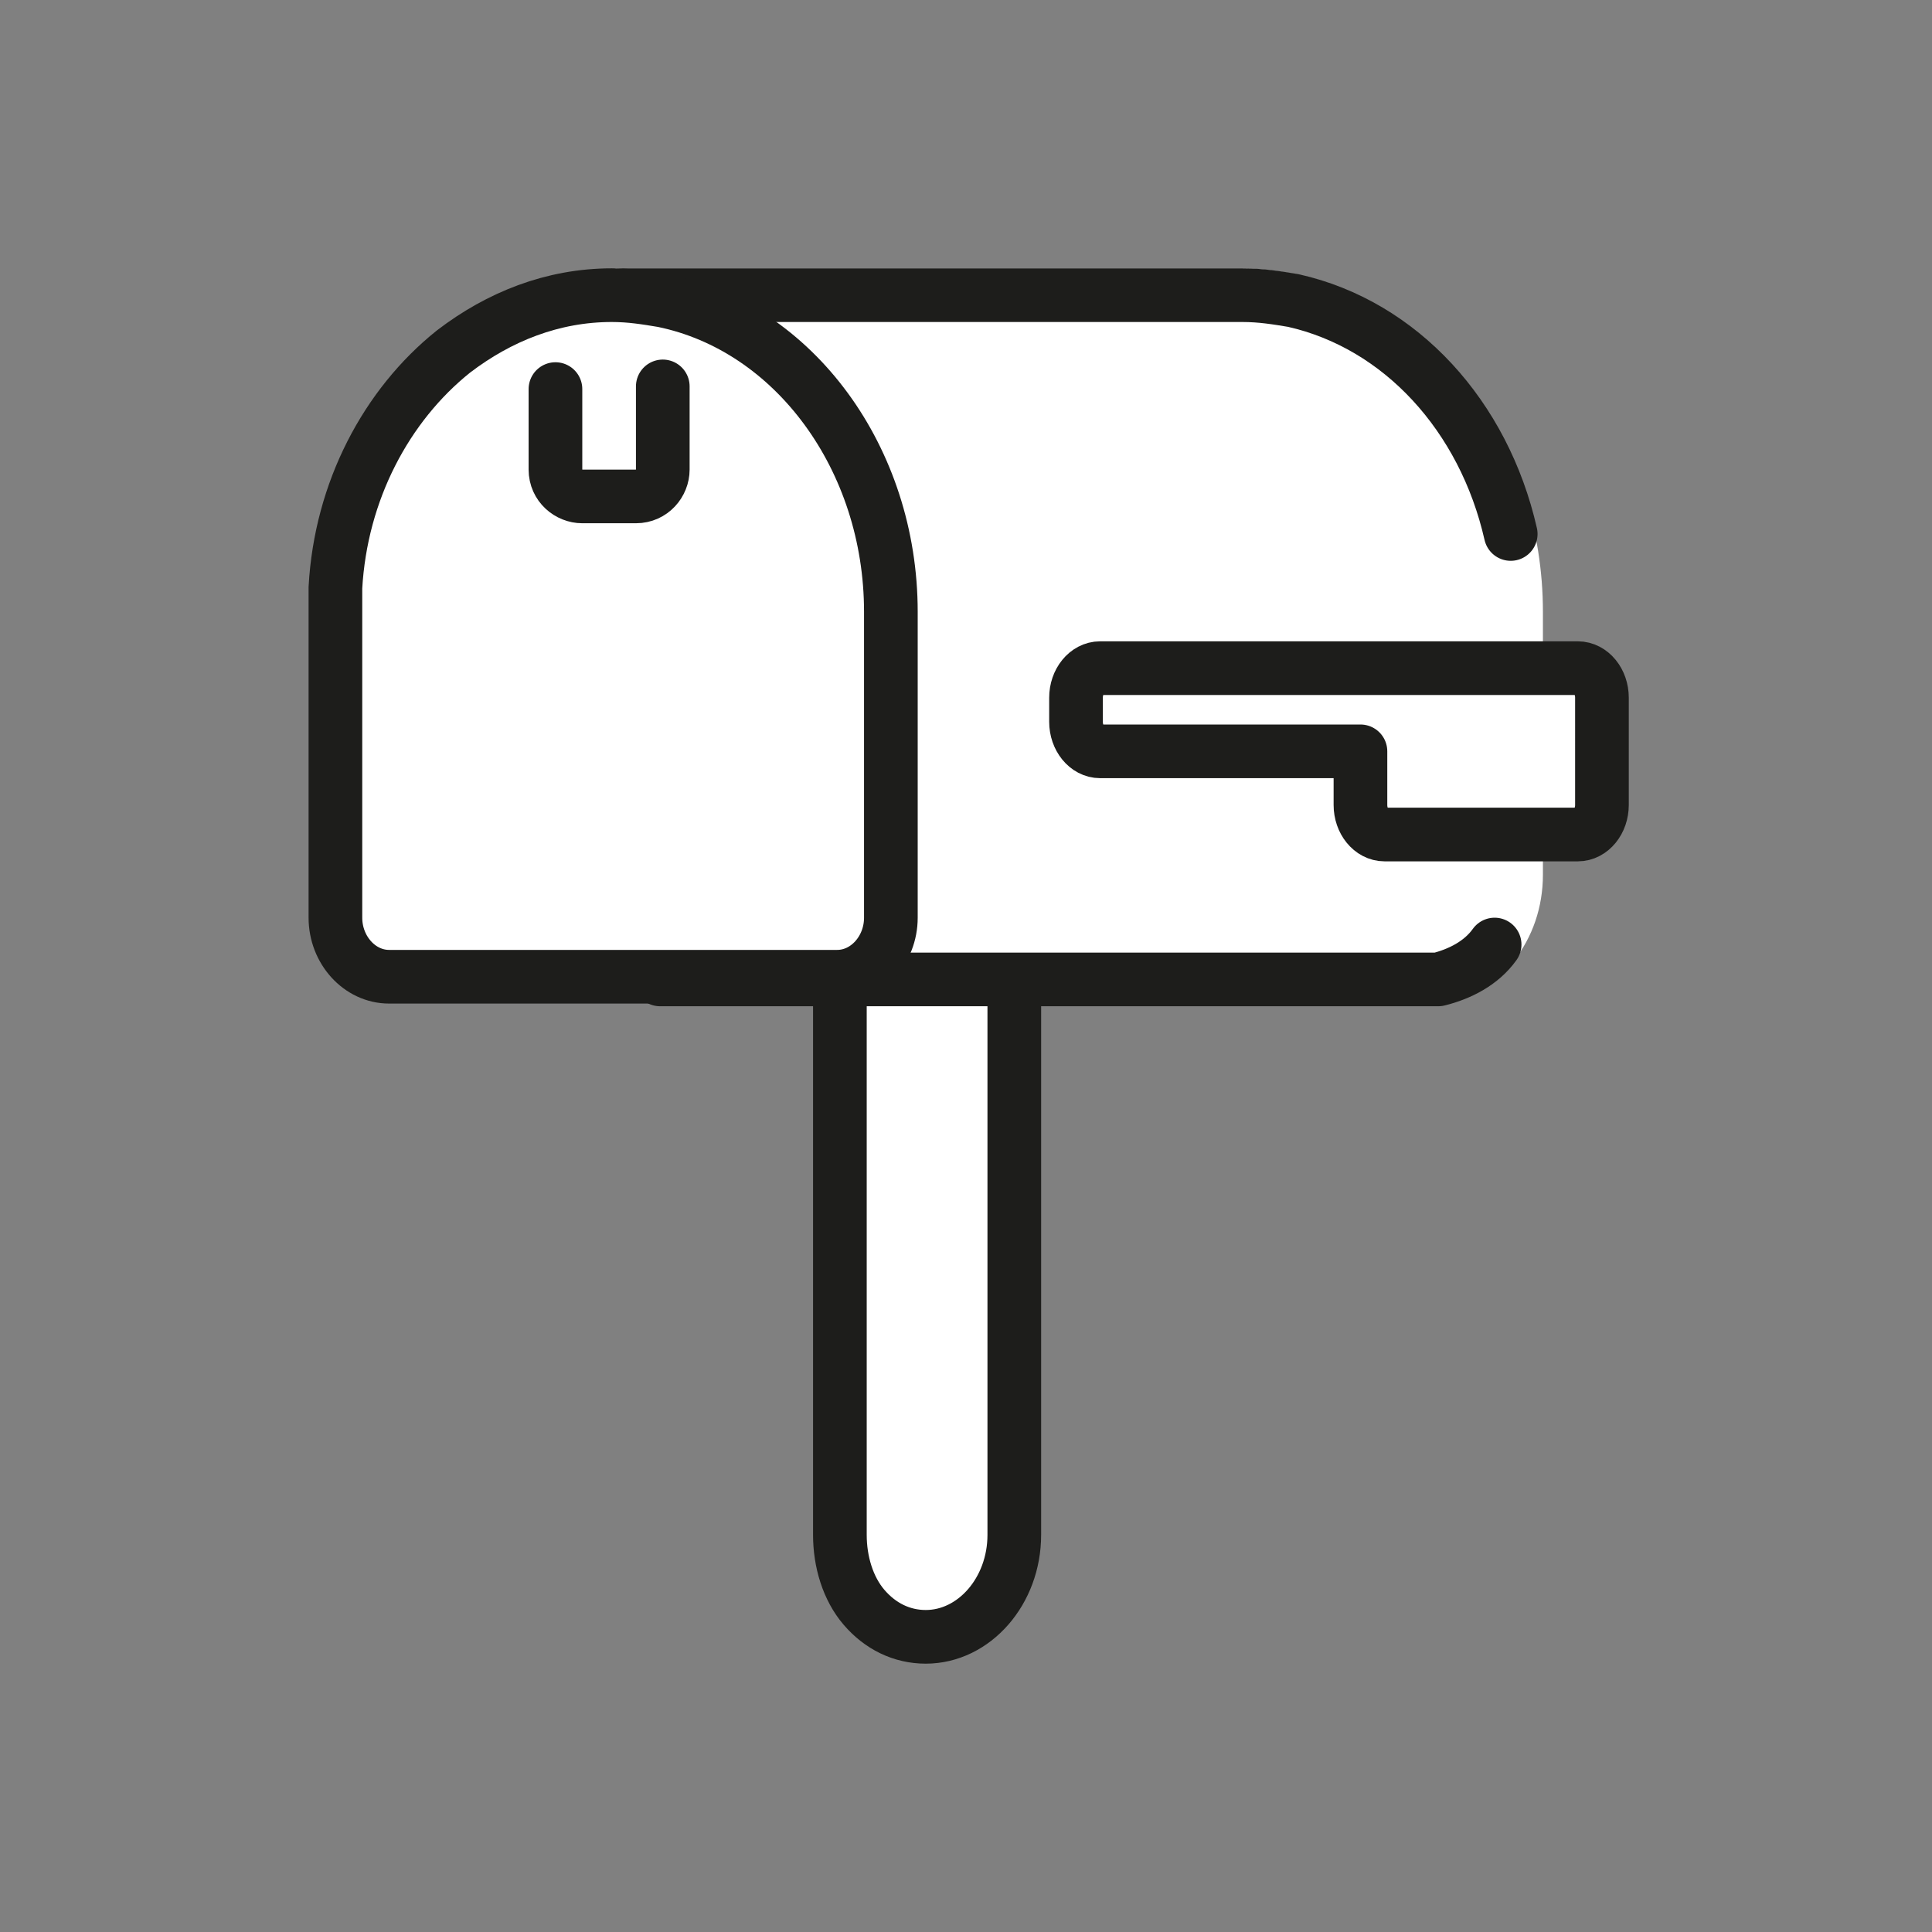 <?xml version="1.0" encoding="utf-8"?>
<!-- Generator: Adobe Illustrator 19.1.0, SVG Export Plug-In . SVG Version: 6.00 Build 0)  -->
<svg version="1.1" id="emoji" xmlns="http://www.w3.org/2000/svg" xmlns:xlink="http://www.w3.org/1999/xlink" x="0px" y="0px"
	 viewBox="0 0 72 72" enable-background="new 0 0 72 72" xml:space="preserve">
<rect x="0" y="0" width="72" height="72" fill="#808080" stroke="none"/>
<g id="_xD83D__xDCEA__xFE0F__1_">
	<path fill="#FFFFFF" stroke="#1D1D1B" stroke-width="2" stroke-miterlimit="10" d="M31.3,57.2V32.4h6.5v24.8c0,2.1-1.5,3.8-3.3,3.8
		c-0.9,0-1.7-0.4-2.3-1.1C31.6,59.2,31.3,58.2,31.3,57.2z"/>
	<path fill="#FFFFFF" stroke="#FFFFFF" stroke-width="2" stroke-linejoin="round" stroke-miterlimit="10" d="M56.5,22.8v9.8
		c0,2-1.3,3.6-3,3.8c-0.1,0-0.3,0-0.4,0l-28.6,0c1.1,0,2-1,2-2.2V22.8c0-5.8-4.1-11.8-3.4-11.8h23.1c0.7,0,1.3,0.1,1.9,0.2h0
		C52.9,12.2,56.5,17.1,56.5,22.8z"/>
	
		<path fill="#FFFFFF" stroke="#1D1D1B" stroke-width="2" stroke-linecap="round" stroke-linejoin="round" stroke-miterlimit="10" d="
		M55.7,35.2c-0.5,0.7-1.3,1.1-2.1,1.3c-0.1,0-0.3,0-0.4,0l-28.6,0c1.1,0,2-1,2-2.2V22.8c0-5.8-4.1-11.8-3.4-11.8h23.1
		c0.7,0,1.3,0.1,1.9,0.2h0c4,0.9,7.1,4.3,8.1,8.7"/>
	<path fill="#FFFFFF" stroke="#1D1D1B" stroke-width="2" stroke-linejoin="round" stroke-miterlimit="10" d="M40.1,26v0.9
		c0,0.6,0.4,1.1,0.9,1.1h9.7v2c0,0.6,0.4,1.1,0.9,1.1h7.2c0.5,0,0.9-0.5,0.9-1.1V26c0-0.6-0.4-1.1-0.9-1.1H41
		C40.5,24.9,40.1,25.4,40.1,26z"/>
	<path fill="#FFFFFF" stroke="#1D1D1B" stroke-width="2" stroke-miterlimit="10" d="M33.2,22.8v11.4c0,1.2-0.9,2.2-2,2.2H14.5
		c-1.1,0-2-1-2-2.2V21.9c0.2-3.6,1.9-6.8,4.4-8.8c1.7-1.3,3.7-2.1,5.9-2.1c0.7,0,1.3,0.1,1.9,0.2h0C29.6,12.2,33.2,17.1,33.2,22.8z"
		/>
	<path fill="none" stroke="#1D1D1B" stroke-width="2" stroke-linecap="round" stroke-miterlimit="10" d="M20.7,14.5v3
		c0,0.6,0.5,1,1,1h2c0.6,0,1-0.5,1-1v-3.1v0"/>
</g>
</svg>
